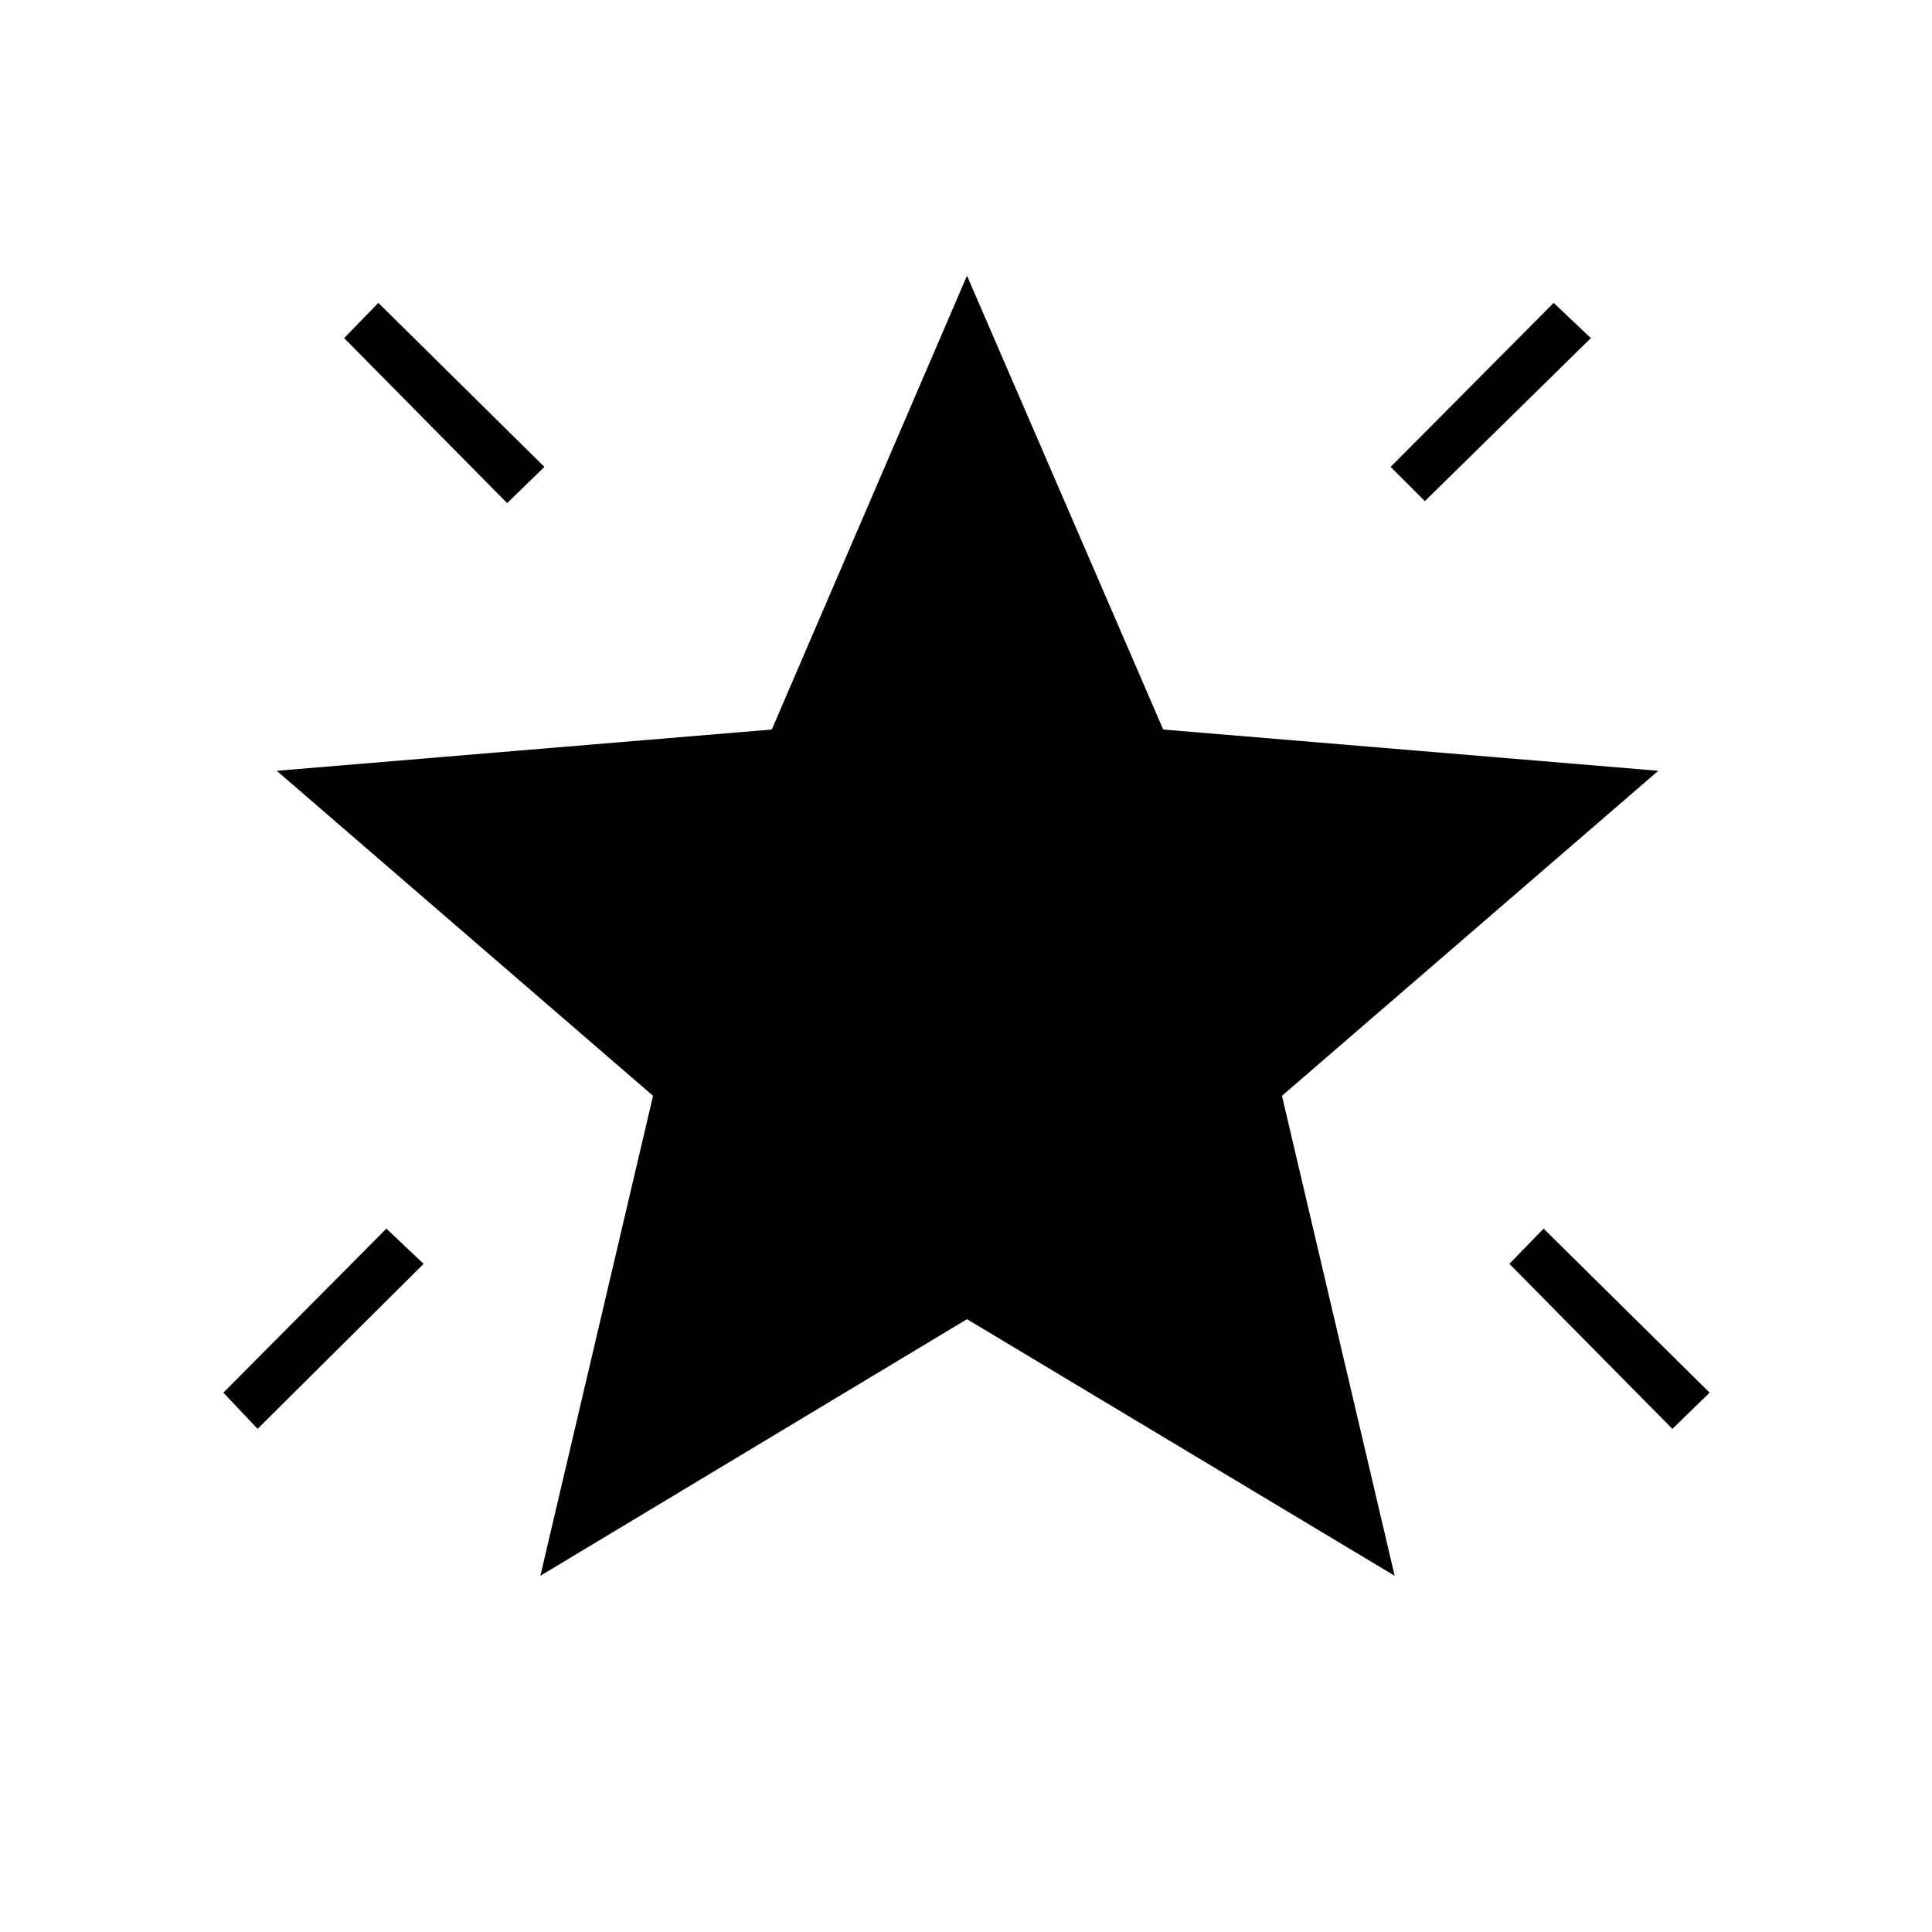 <svg xmlns="http://www.w3.org/2000/svg" height="24" viewBox="0 -960 960 960" width="24"><path d="m831-250-81-82 17-17.5 82.5 81.5-18.5 18ZM708-711l-17-17 81-81.5 18.5 17.5-82.5 81Zm-456 1-81-82 17-17.5 82.5 81.5-18.5 18ZM128-250l-17-18 81-81.5 18.5 17.5-82.5 82Zm140.5 73 56-238.5-187-161.5 246-20.5 97-225.5L578-597.5 824-577 637-415.5 693-177 480.5-304.5 268.5-177Z"/></svg>